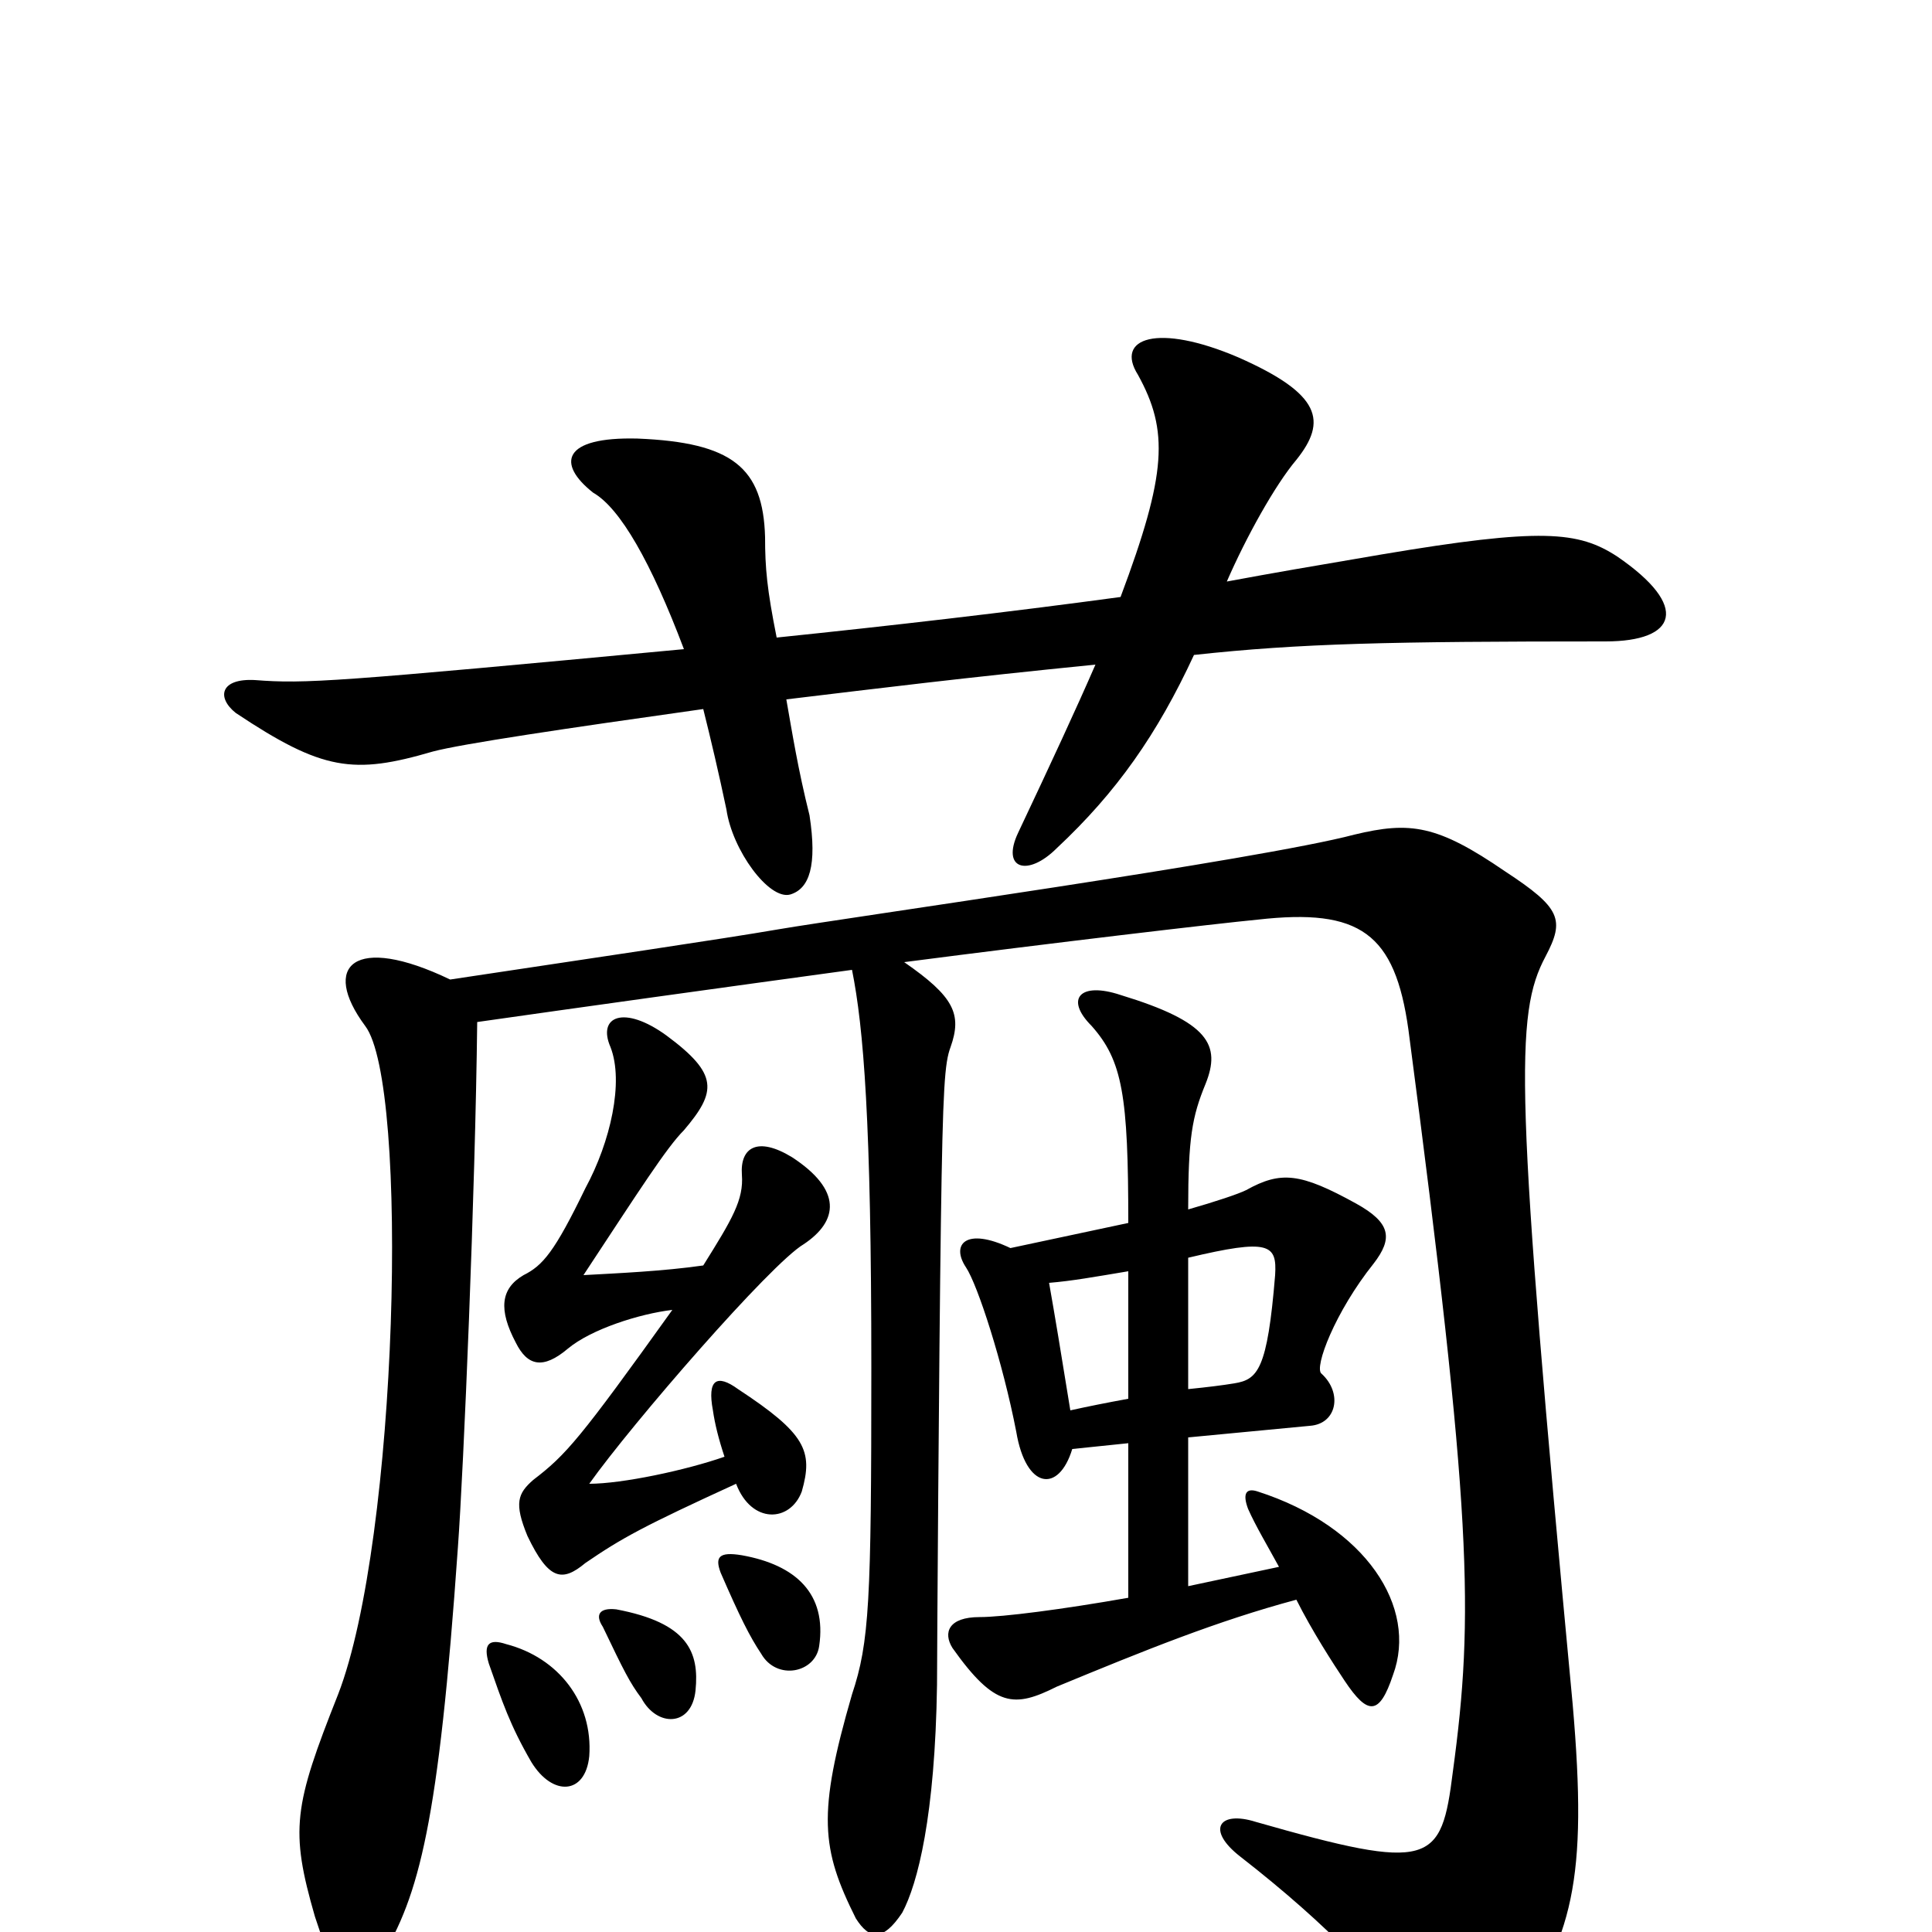 <svg xmlns="http://www.w3.org/2000/svg" viewBox="0 -1000 1000 1000">
	<path fill="#000000" d="M305 -91C307 -119 289 -142 262 -149C253 -152 250 -149 253 -139C260 -119 264 -107 275 -88C286 -70 303 -71 305 -91ZM360 -125C362 -145 356 -160 319 -167C310 -168 308 -164 312 -158C323 -135 326 -129 332 -121C340 -106 358 -106 360 -125ZM424 -148C428 -175 412 -190 384 -195C372 -197 370 -194 373 -186C383 -163 388 -153 394 -144C402 -130 422 -134 424 -148ZM615 -256C636 -258 657 -260 678 -262C692 -263 695 -279 684 -289C680 -292 691 -321 711 -346C721 -359 720 -367 702 -377C673 -393 663 -394 645 -384C641 -382 629 -378 615 -374C615 -411 617 -422 624 -439C632 -459 626 -471 580 -485C559 -492 551 -483 565 -469C581 -451 584 -433 584 -367C565 -363 542 -358 523 -354C500 -365 492 -356 500 -344C506 -335 519 -295 526 -259C531 -229 548 -227 555 -250C565 -251 574 -252 584 -253V-173C550 -167 519 -163 507 -163C491 -163 488 -155 493 -147C515 -116 525 -116 547 -127C593 -146 630 -161 671 -172C679 -156 690 -139 696 -130C708 -112 714 -112 721 -133C734 -168 707 -210 651 -228C645 -230 643 -227 646 -219C650 -210 656 -200 662 -189L615 -179ZM615 -349C657 -359 661 -356 660 -340C656 -291 651 -286 639 -284C633 -283 625 -282 615 -281ZM584 -276C573 -274 563 -272 554 -270C549 -301 546 -319 543 -336C555 -337 566 -339 584 -342ZM247 -471C296 -478 375 -489 441 -498C447 -468 451 -420 451 -292C451 -171 450 -150 441 -123C423 -61 425 -43 443 -7C450 4 457 5 467 -10C475 -25 484 -60 485 -128C485 -141 486 -298 487 -367C488 -438 489 -450 492 -458C498 -475 494 -484 468 -502C545 -512 630 -522 651 -524C704 -530 722 -517 729 -467C762 -216 763 -164 752 -83C746 -35 741 -31 650 -57C631 -63 624 -53 642 -39C687 -4 720 30 729 51C740 80 760 81 781 50C814 3 822 -26 814 -118C784 -437 784 -475 800 -505C810 -524 808 -530 779 -549C744 -573 730 -575 701 -568C652 -555 438 -525 403 -519C374 -514 306 -504 233 -493C183 -517 166 -500 189 -469C212 -439 206 -203 175 -123C152 -65 150 -53 163 -8C177 35 184 37 197 14C217 -19 227 -56 237 -199C240 -240 246 -383 247 -471ZM375 -246C355 -239 322 -232 305 -232C327 -263 399 -346 416 -356C434 -368 436 -384 410 -401C392 -412 383 -406 384 -392C385 -379 379 -369 364 -345C343 -342 320 -341 302 -340C331 -384 345 -406 354 -415C371 -435 372 -444 345 -464C323 -480 309 -474 316 -458C323 -440 316 -409 303 -385C287 -352 281 -345 271 -340C259 -333 258 -322 267 -305C273 -293 281 -291 294 -302C306 -312 331 -320 348 -322C300 -255 293 -247 276 -234C268 -227 266 -222 273 -205C284 -182 291 -181 303 -191C322 -204 333 -210 381 -232C389 -211 409 -212 415 -228C421 -249 417 -258 382 -281C371 -289 366 -286 369 -270C370 -263 372 -255 375 -246ZM402 -670C397 -695 396 -706 396 -722C395 -758 379 -771 330 -773C291 -774 288 -760 307 -745C321 -737 337 -709 354 -664C173 -647 158 -646 132 -648C114 -649 112 -639 122 -631C167 -601 183 -599 224 -611C239 -615 293 -623 364 -633C368 -617 372 -600 376 -581C379 -560 398 -534 409 -537C419 -540 423 -552 419 -578C413 -602 410 -621 407 -638C457 -644 497 -649 567 -656C557 -633 544 -605 527 -569C518 -550 532 -546 547 -561C578 -590 599 -620 618 -661C673 -667 719 -668 831 -668C868 -668 875 -686 837 -712C817 -725 798 -727 715 -713C674 -706 662 -704 635 -699C645 -722 660 -749 671 -762C687 -782 684 -796 641 -815C599 -833 577 -825 589 -806C605 -777 604 -755 580 -691C521 -683 460 -676 402 -670Z"/>
</svg>